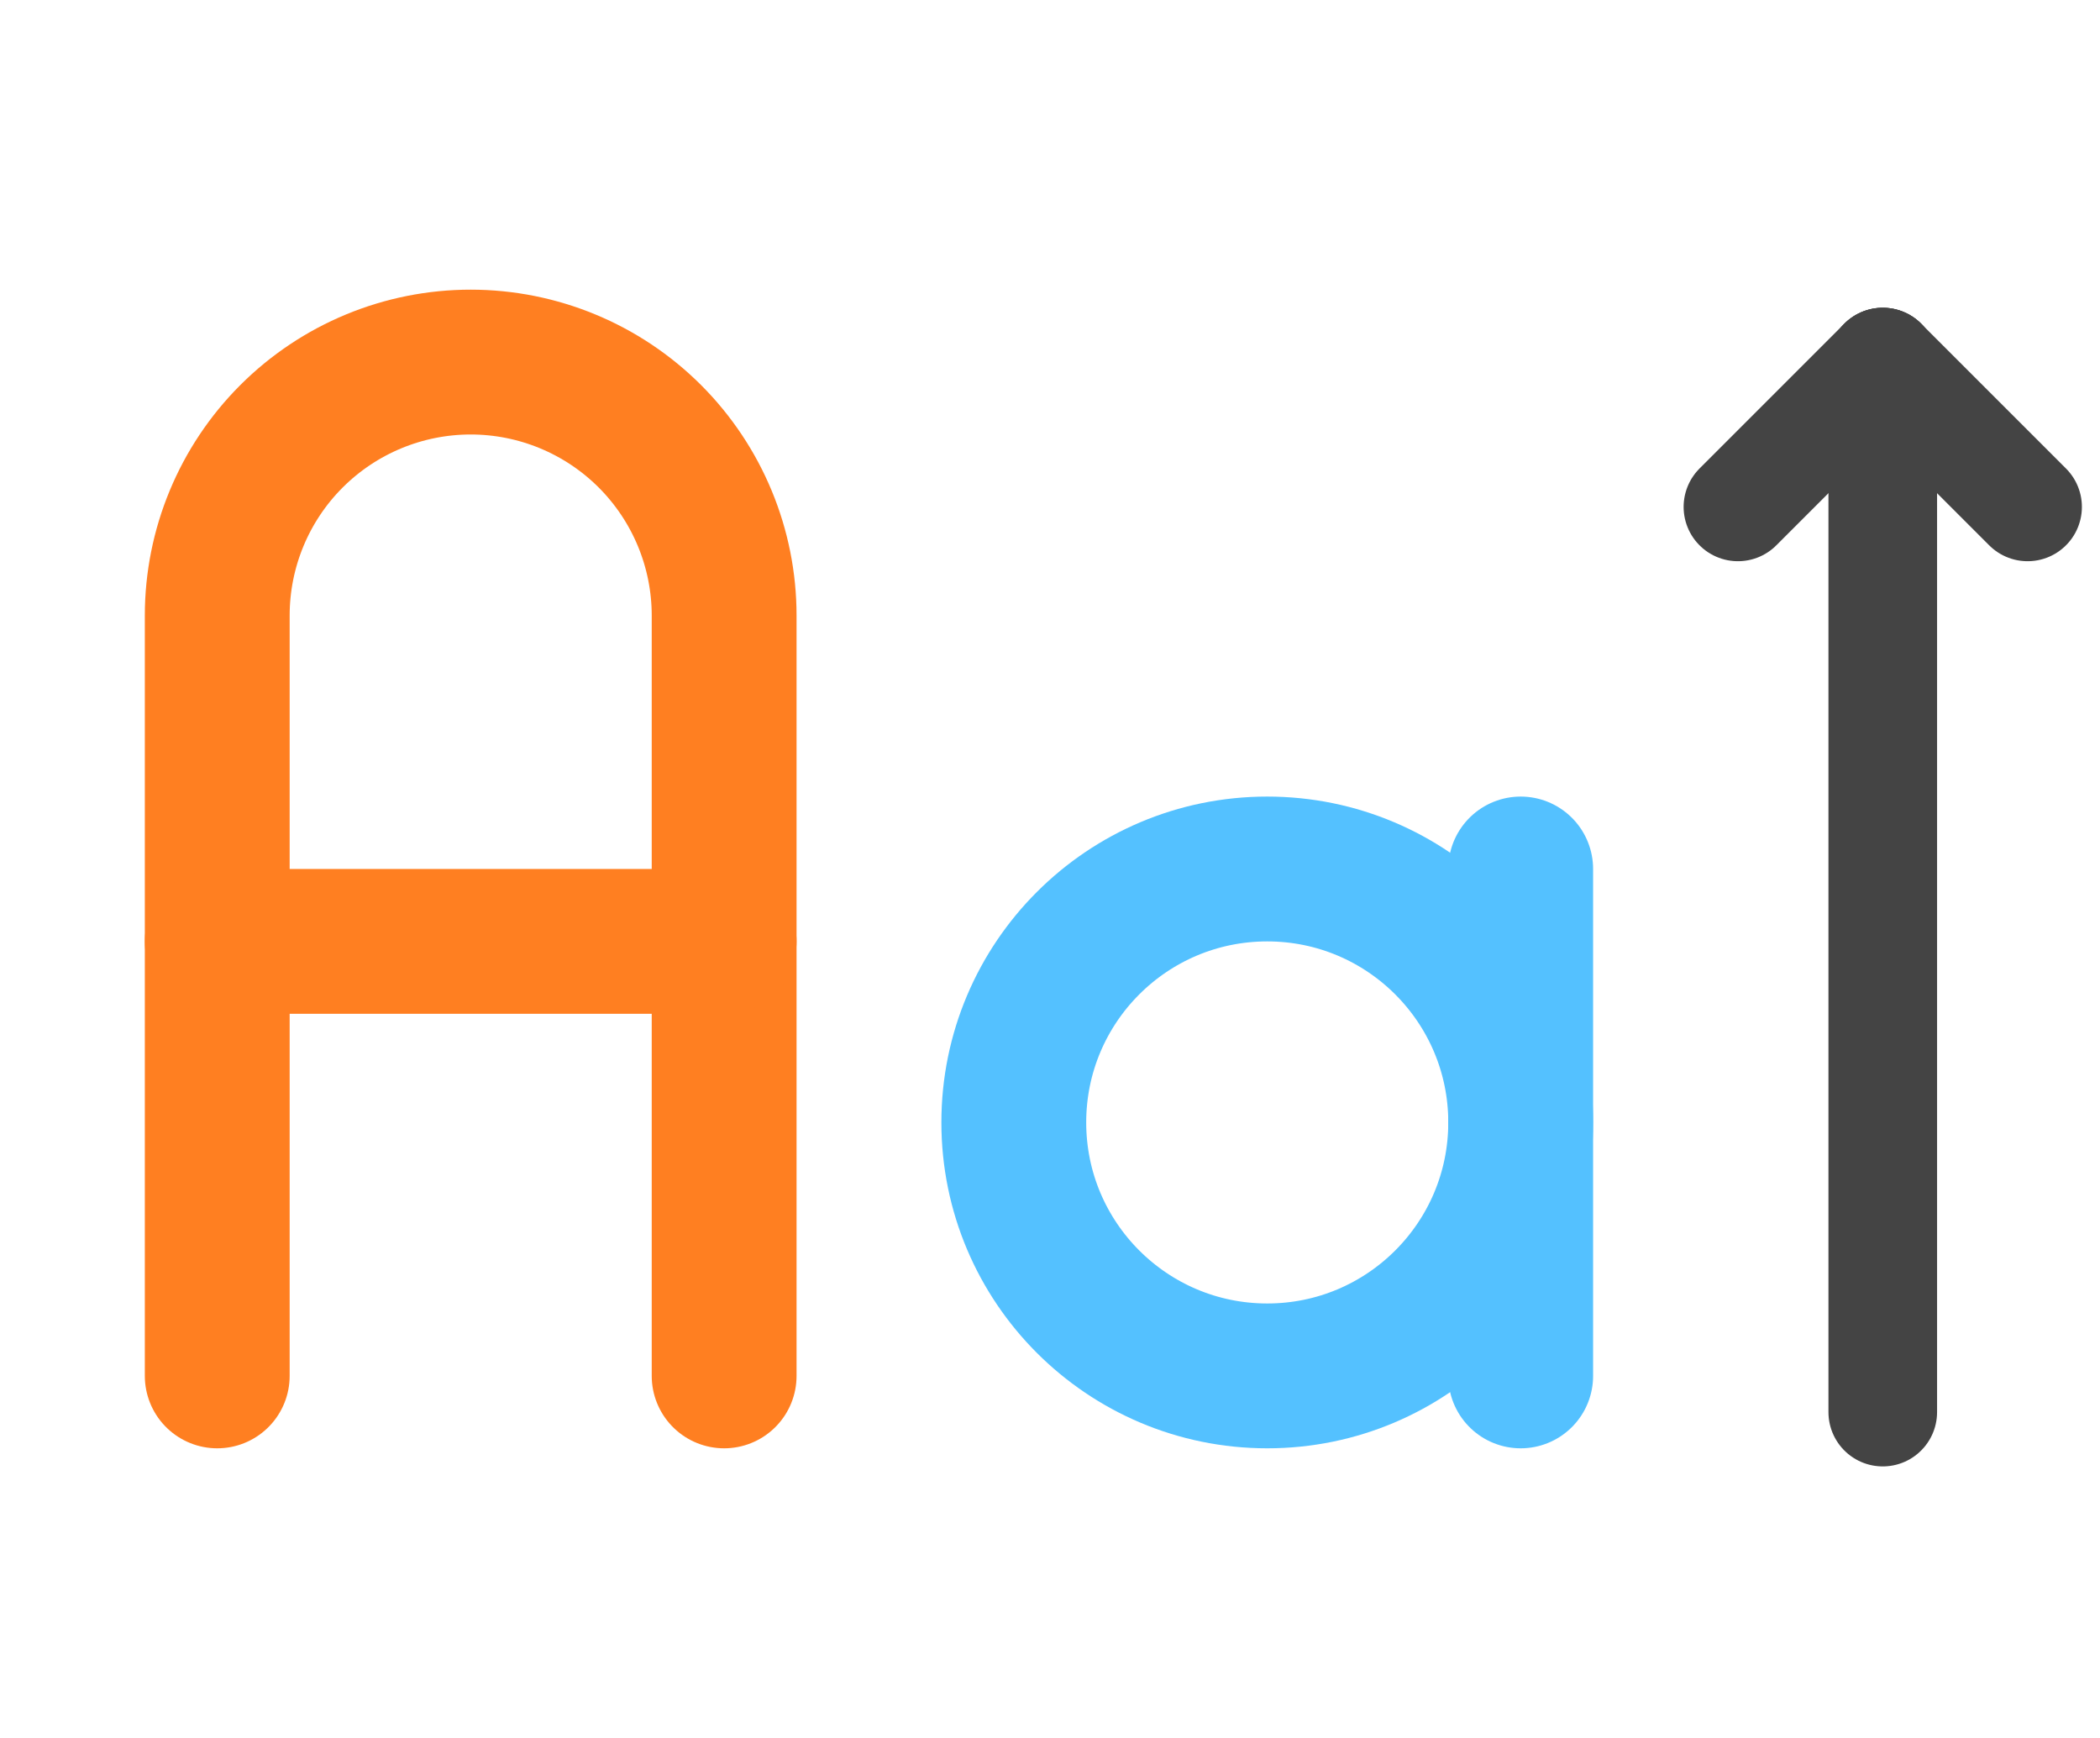 <svg width="58" height="48" viewBox="0 0 58 48" fill="none" xmlns="http://www.w3.org/2000/svg">
<g clip-path="url(#clip0_554_55494)">
<path d="M35 38C38.866 38 42 34.866 42 31C42 27.134 38.866 24 35 24C31.134 24 28 27.134 28 31C28 34.866 31.134 38 35 38Z" stroke="#54C1FF" stroke-width="4" stroke-linecap="round" stroke-linejoin="round"/>
<path d="M6 38V17C6 15.143 6.737 13.363 8.05 12.05C9.363 10.738 11.143 10 13 10C14.857 10 16.637 10.738 17.95 12.05C19.262 13.363 20 15.143 20 17V38" stroke="#FF7F21" stroke-width="4" stroke-linecap="round" stroke-linejoin="round"/>
<path d="M6 26H20" stroke="#FF7F21" stroke-width="4" stroke-linecap="round" stroke-linejoin="round"/>
<path d="M42 24V38" stroke="#54C1FF" stroke-width="4" stroke-linecap="round" stroke-linejoin="round"/>
</g>
<path d="M52 10V39" stroke="#444444" stroke-width="3" stroke-linecap="round" stroke-linejoin="round"/>
<path d="M56 14L52 10" stroke="#444444" stroke-width="3" stroke-linecap="round" stroke-linejoin="round"/>
<path d="M48 14L52 10" stroke="#444444" stroke-width="3" stroke-linecap="round" stroke-linejoin="round"/>
<defs>
<clipPath id="clip0_554_55494">
<rect width="48" height="48" fill="white"/>
</clipPath>
</defs>
</svg>
